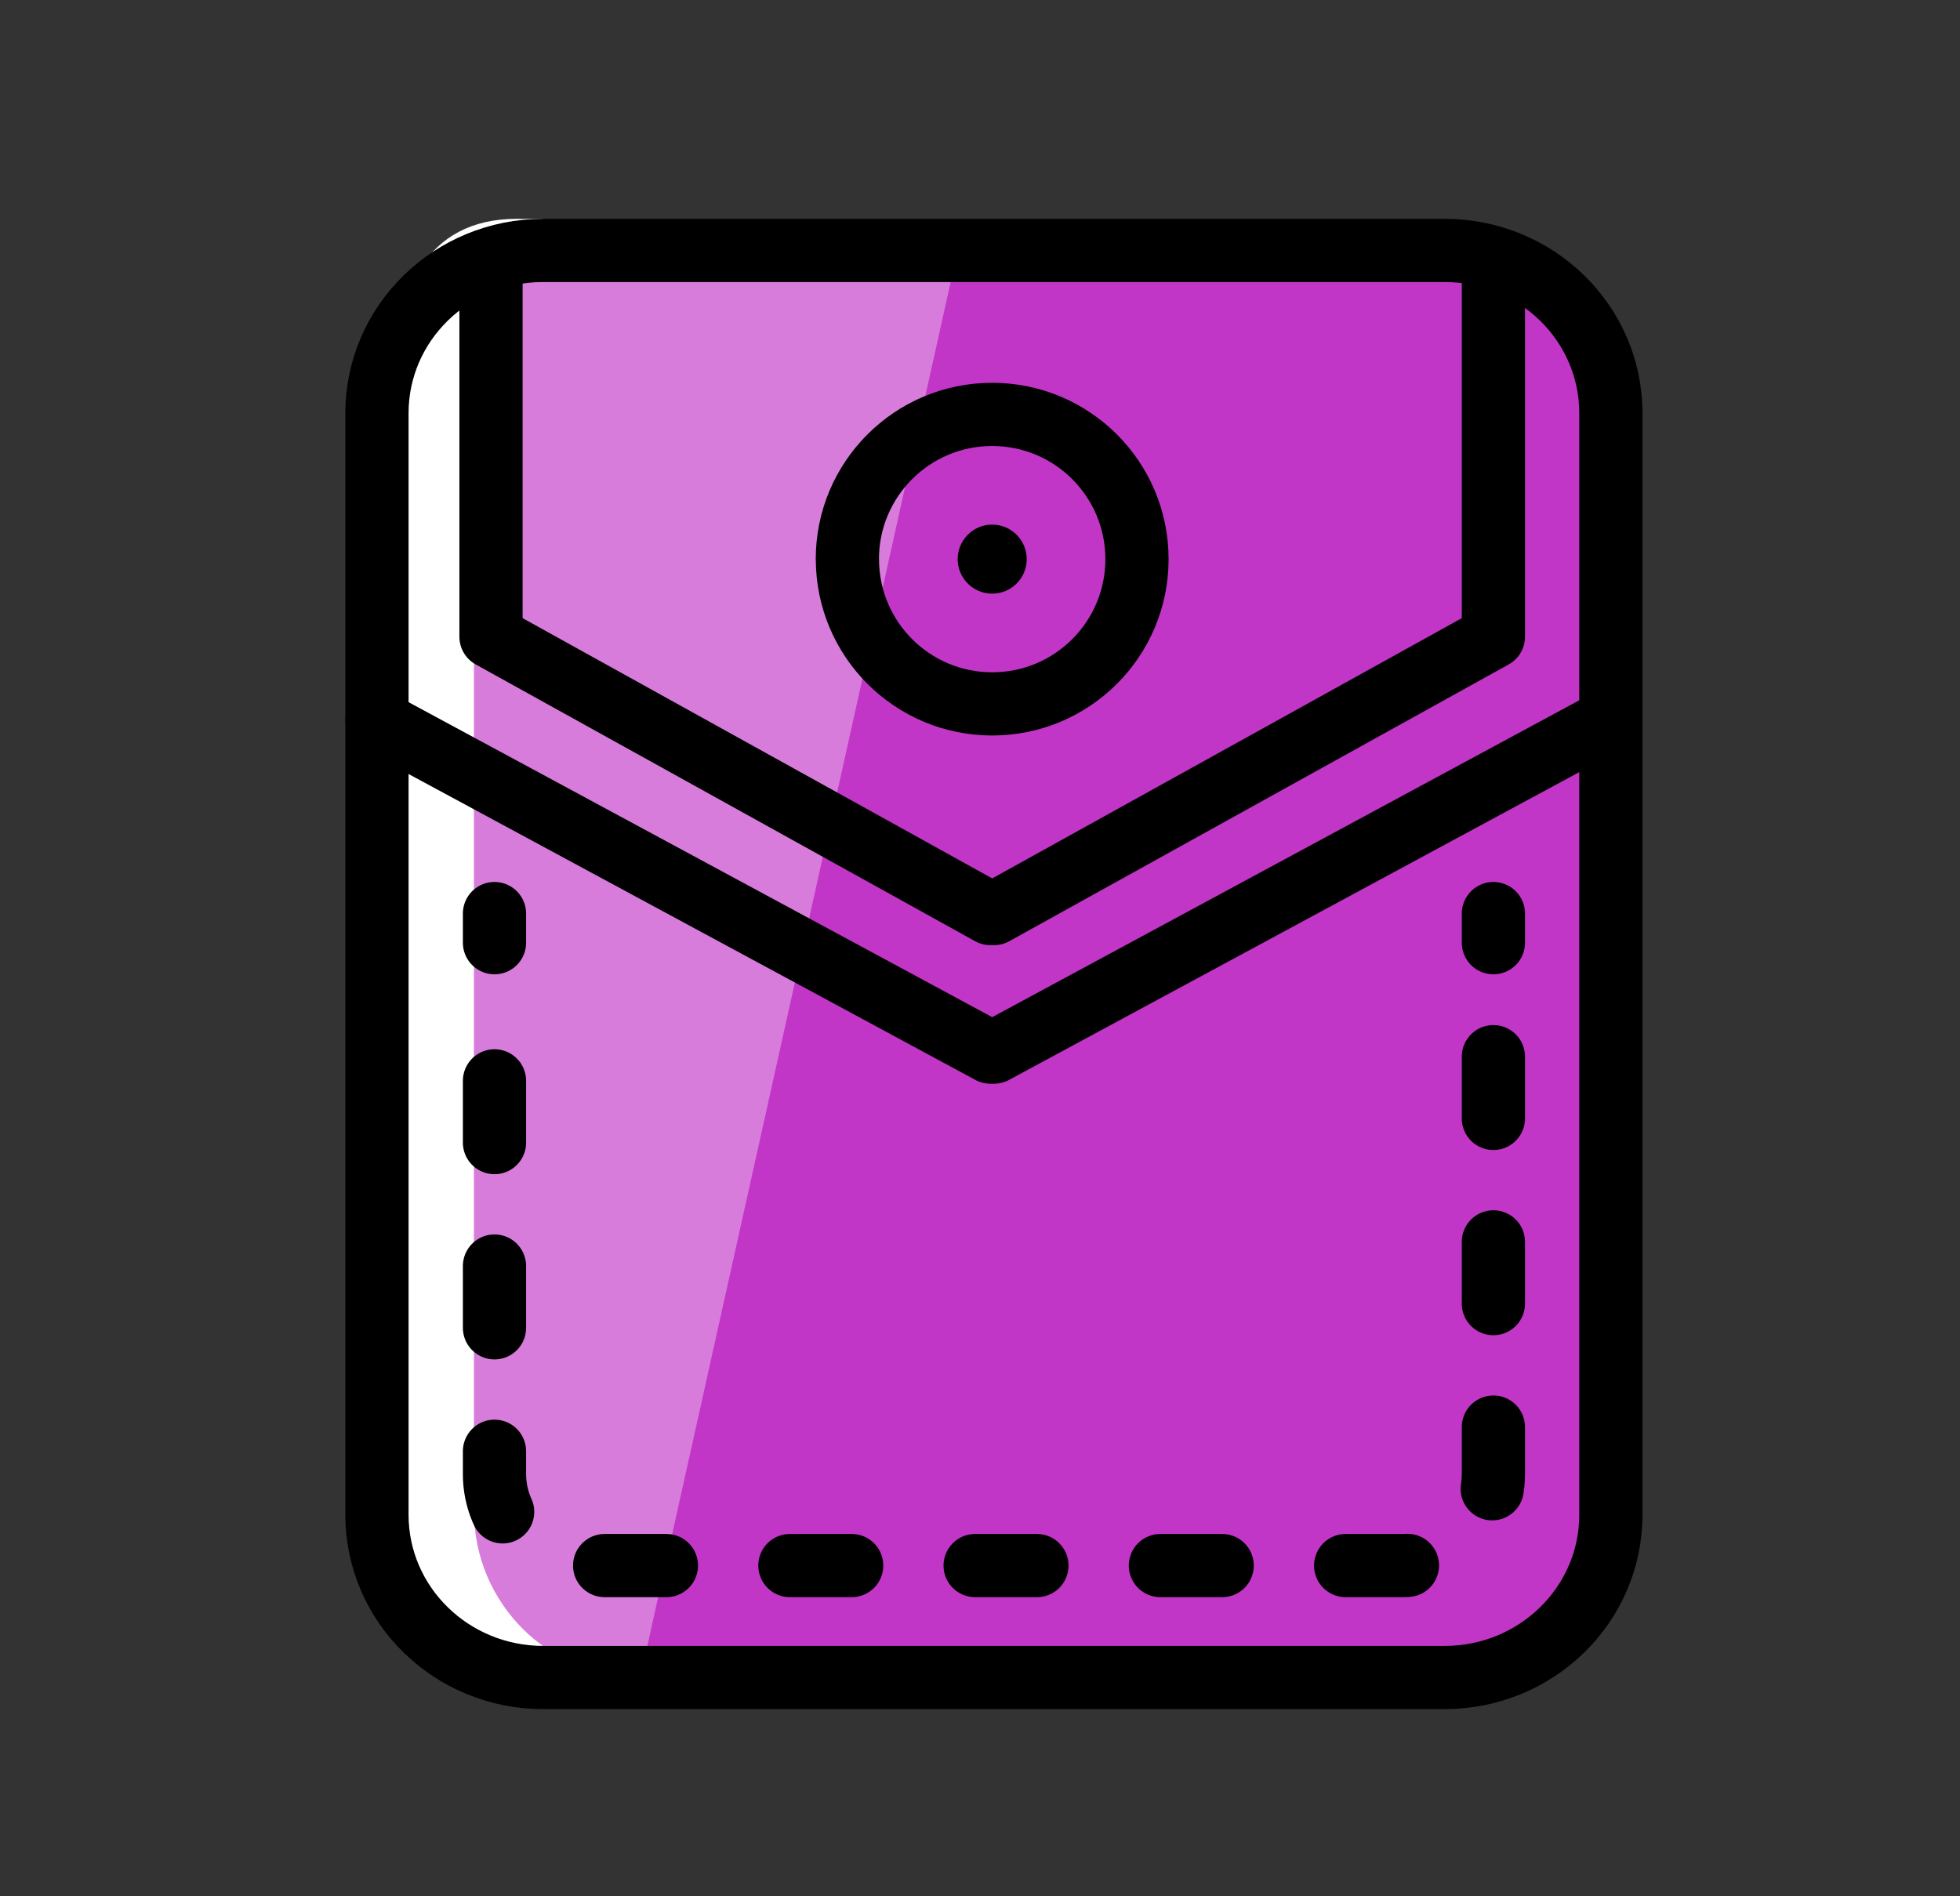<svg xmlns="http://www.w3.org/2000/svg" width="31" height="30" viewBox="0 0 31 30">
    <rect x="0" y="0" width="31" height="30" fill="#333333" stroke="none"/>
    <g fill="none" fill-rule="evenodd">
        <g>
            <g>
                <g>
                    <g>
                        <path fill="#C236C7" d="M16.886 23.077H2.63C1.178 23.077 0 21.925 0 20.503V3.074C0 1.652 1.178.5 2.63.5h14.256c1.453 0 2.63 1.152 2.63 2.574v17.429c0 1.422-1.177 2.574-2.63 2.574" transform="translate(-97, -5) translate(75, 0) translate(22.5, 5) translate(5.462, 3.462)"/>
                        <path fill="#D87CDB" d="M9.185.5H2.63C1.178.5.001 1.652.001 3.074v17.429c0 1.422 1.177 2.574 2.63 2.574h1.534L9.185.5z" transform="translate(-97, -5) translate(75, 0) translate(22.5, 5) translate(5.462, 3.462)"/>
                        <path fill="#FFF" d="M1.534 20.446V2.631C1.534 1.178 2.631 0 2.631 0h-.42C.758 0 .258 1.178.258 2.63v17.816c0 1.453 1.178 2.63 2.63 2.63h1.277c-1.453 0-2.63-1.177-2.63-2.63" transform="translate(-97, -5) translate(75, 0) translate(22.5, 5) translate(5.462, 3.462)"/>
                        <path stroke="#000" stroke-linecap="round" stroke-linejoin="round" d="M16.886 23.077H2.63C1.178 23.077 0 21.925 0 20.503V3.074C0 1.652 1.178.5 2.63.5h14.256c1.453 0 2.63 1.152 2.63 2.574v17.429c0 1.422-1.177 2.574-2.63 2.574zM17.658 10.991L17.658 11.452" transform="translate(-97, -5) translate(75, 0) translate(22.5, 5) translate(5.462, 3.462)"/>
                        <path stroke="#000" stroke-dasharray=".977 1.953" stroke-linecap="round" stroke-linejoin="round" d="M17.658 13.255v6.604c0 .8-.648 1.447-1.446 1.447H3.305c-.799 0-1.446-.648-1.446-1.447v-7.505" transform="translate(-97, -5) translate(75, 0) translate(22.5, 5) translate(5.462, 3.462)"/>
                        <path stroke="#000" stroke-linecap="round" stroke-linejoin="round" d="M1.859 11.452L1.859 10.991M17.658.961L17.658 6.612 9.759 10.991 9.703 10.991 1.804 6.612 1.804.961" transform="translate(-97, -5) translate(75, 0) translate(22.5, 5) translate(5.462, 3.462)"/>
                        <path stroke="#000" stroke-linecap="round" stroke-linejoin="round" d="M19.461 7.945L9.759 13.183 9.703 13.183 0 7.945M7.44 5.384c0-1.265 1.026-2.29 2.29-2.29 1.266 0 2.291 1.025 2.291 2.29 0 1.265-1.025 2.29-2.29 2.29-1.265 0-2.29-1.025-2.29-2.29z" transform="translate(-97, -5) translate(75, 0) translate(22.5, 5) translate(5.462, 3.462)"/>
                        <path fill="#000" d="M9.185 5.384c0-.301.245-.547.545-.547.302 0 .547.246.547.547 0 .302-.245.546-.547.546-.3 0-.545-.244-.545-.546" transform="translate(-97, -5) translate(75, 0) translate(22.5, 5) translate(5.462, 3.462)"/>
                    </g>
                </g>
            </g>
        </g>
    </g>
</svg>
